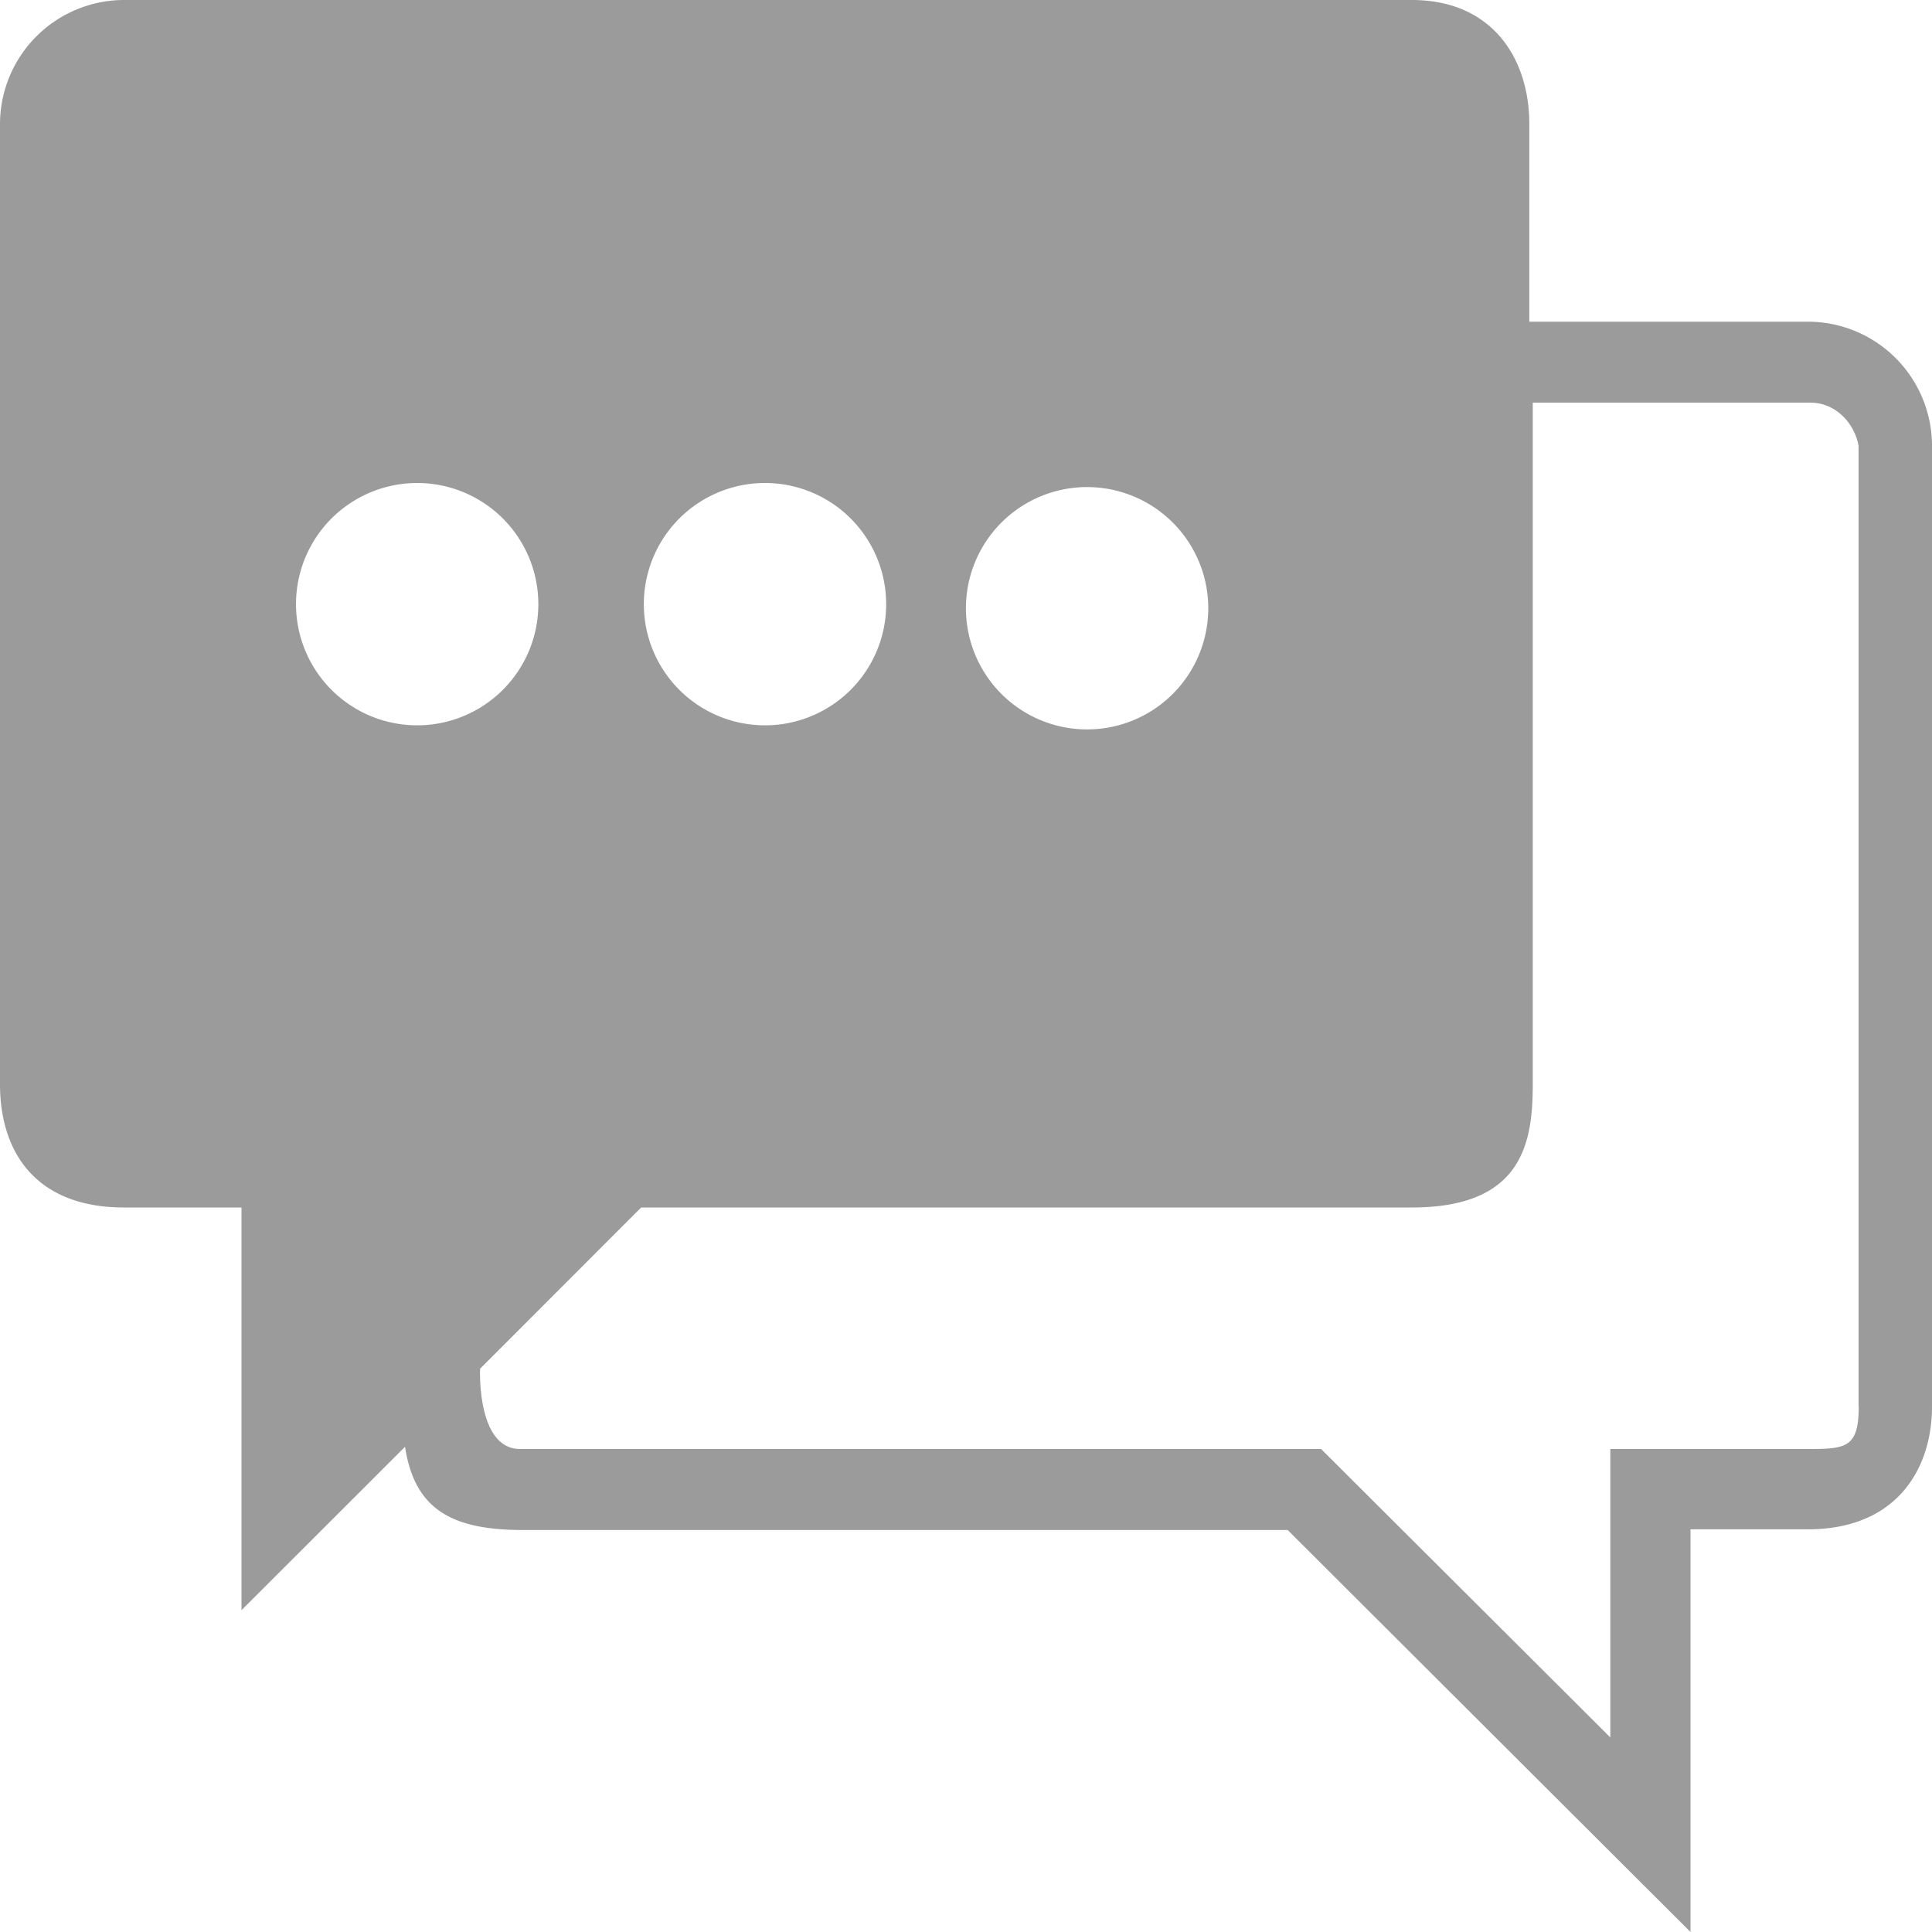 <svg width="14" height="14" viewBox="0 0 14 14" xmlns="http://www.w3.org/2000/svg"><title>ic_doubts_monochrome</title><g fill="none" fill-rule="evenodd"><path d="M-5-5h24v24H-5z"/><path d="M11.082 2.332V.899c0-.478-.271-.899-.851-.899H.899A.9.9 0 0 0 0 .9v6.956c0 .502.267.894.9.894h.85v2.918l1.185-1.184c.07.458.344.603.856.603h5.54L12.25 14v-2.918h.85c.65 0 .9-.445.9-.889V3.231a.9.9 0 0 0-.9-.9h-2.018zM8.755 4.378a.878.878 0 1 1-1.755 0 .878.878 0 0 1 1.755 0zM5.546 3.5a.878.878 0 1 1-.005 0h.005zm-2.52 0a.878.878 0 1 1-.006 0h.005zm10.443 6.693c0 .307-.099.307-.39.307h-1.41v2.09L9.573 10.5H3.769c-.317 0-.29-.582-.29-.582L4.646 8.75h5.584c.802 0 .877-.467.877-.894V2.918h2.014c.174 0 .315.14.347.313v6.962z" fill="#9B9B9B"/></g></svg>